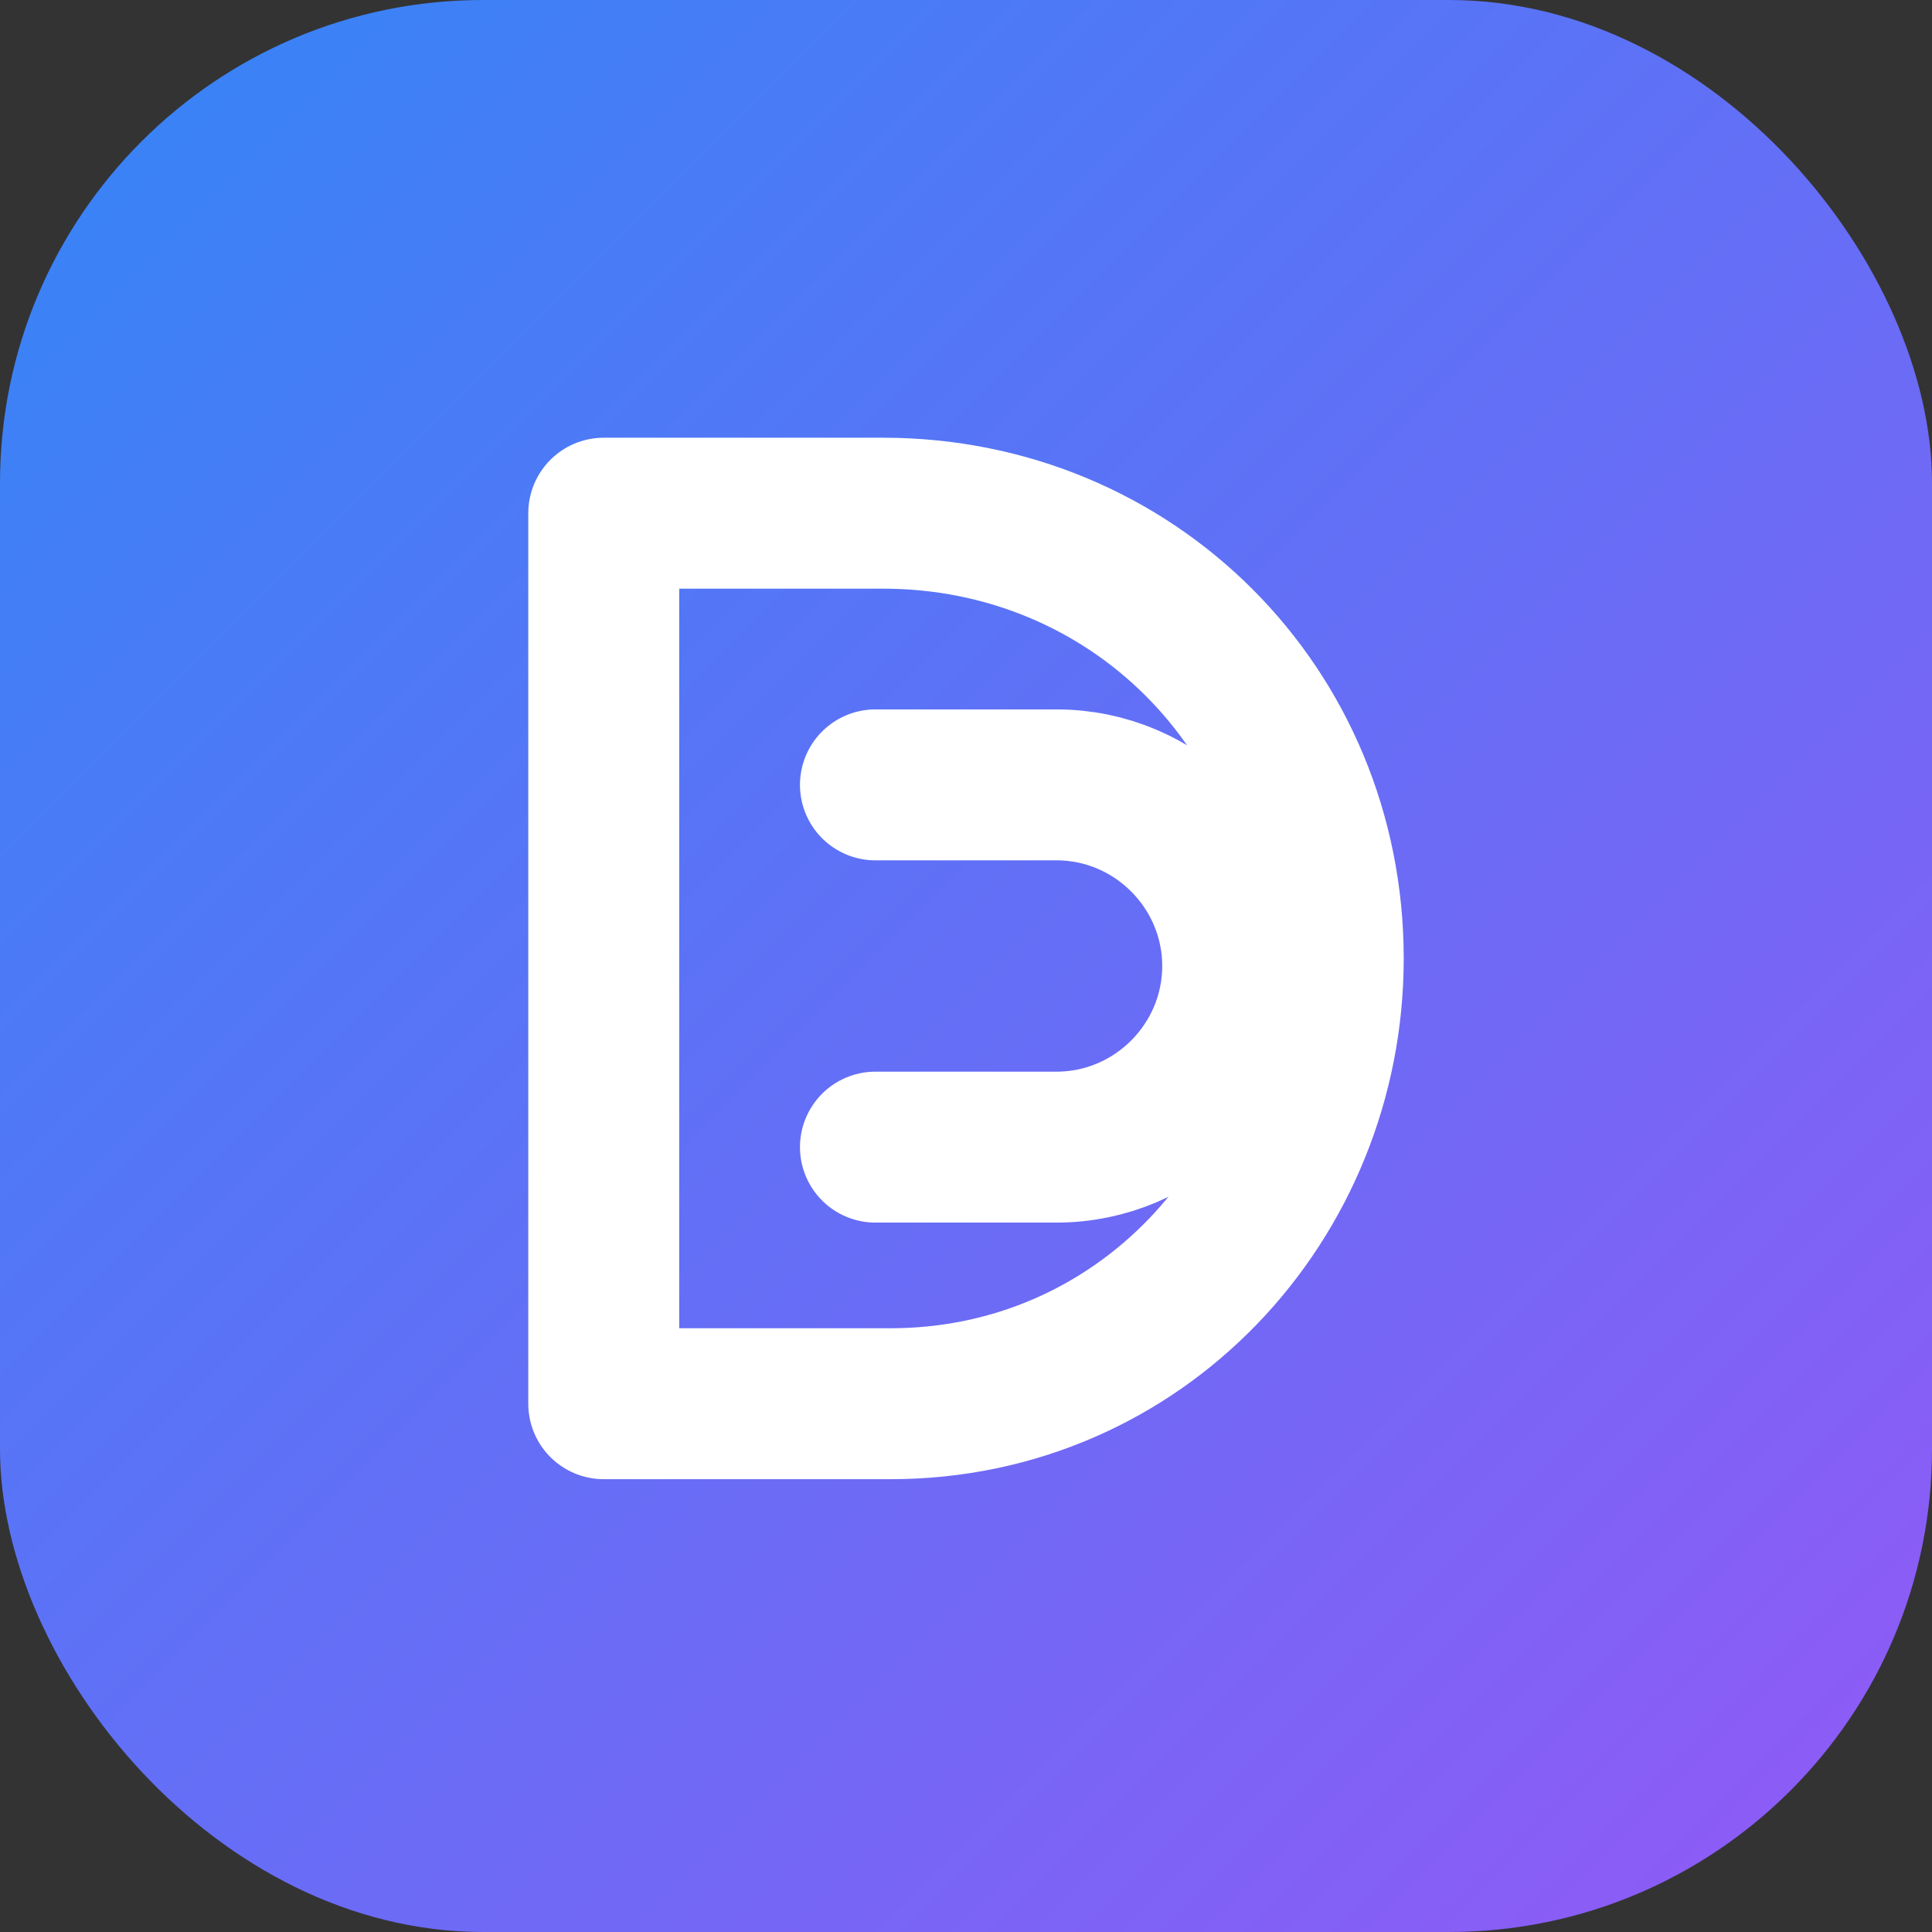 <svg width="128" height="128" viewBox="0 0 128 128" fill="none" xmlns="http://www.w3.org/2000/svg">
  <rect x="0" y="0" width="128" height="128" fill="#333333" stroke="none"/>
  <rect width="128" height="128" rx="32" fill="url(#paint0_linear)"/>
  <path d="M40 34H58.5C75 34 88 47 88 63.5C88 79.5 75.5 93 59 93H40V34Z" stroke="white" stroke-width="10" stroke-linecap="round" stroke-linejoin="round"/>
  <path d="M58 52H70C76.6 52 82 57.4 82 64C82 70.6 76.6 76 70 76H58" stroke="white" stroke-width="10" stroke-linecap="round" stroke-linejoin="round"/>
  <defs>
    <linearGradient id="paint0_linear" x1="10" y1="10" x2="118" y2="118" gradientUnits="userSpaceOnUse">
      <stop stop-color="#3B82F6"/>
      <stop offset="1" stop-color="#8B5CF6"/>
    </linearGradient>
  </defs>
</svg>
